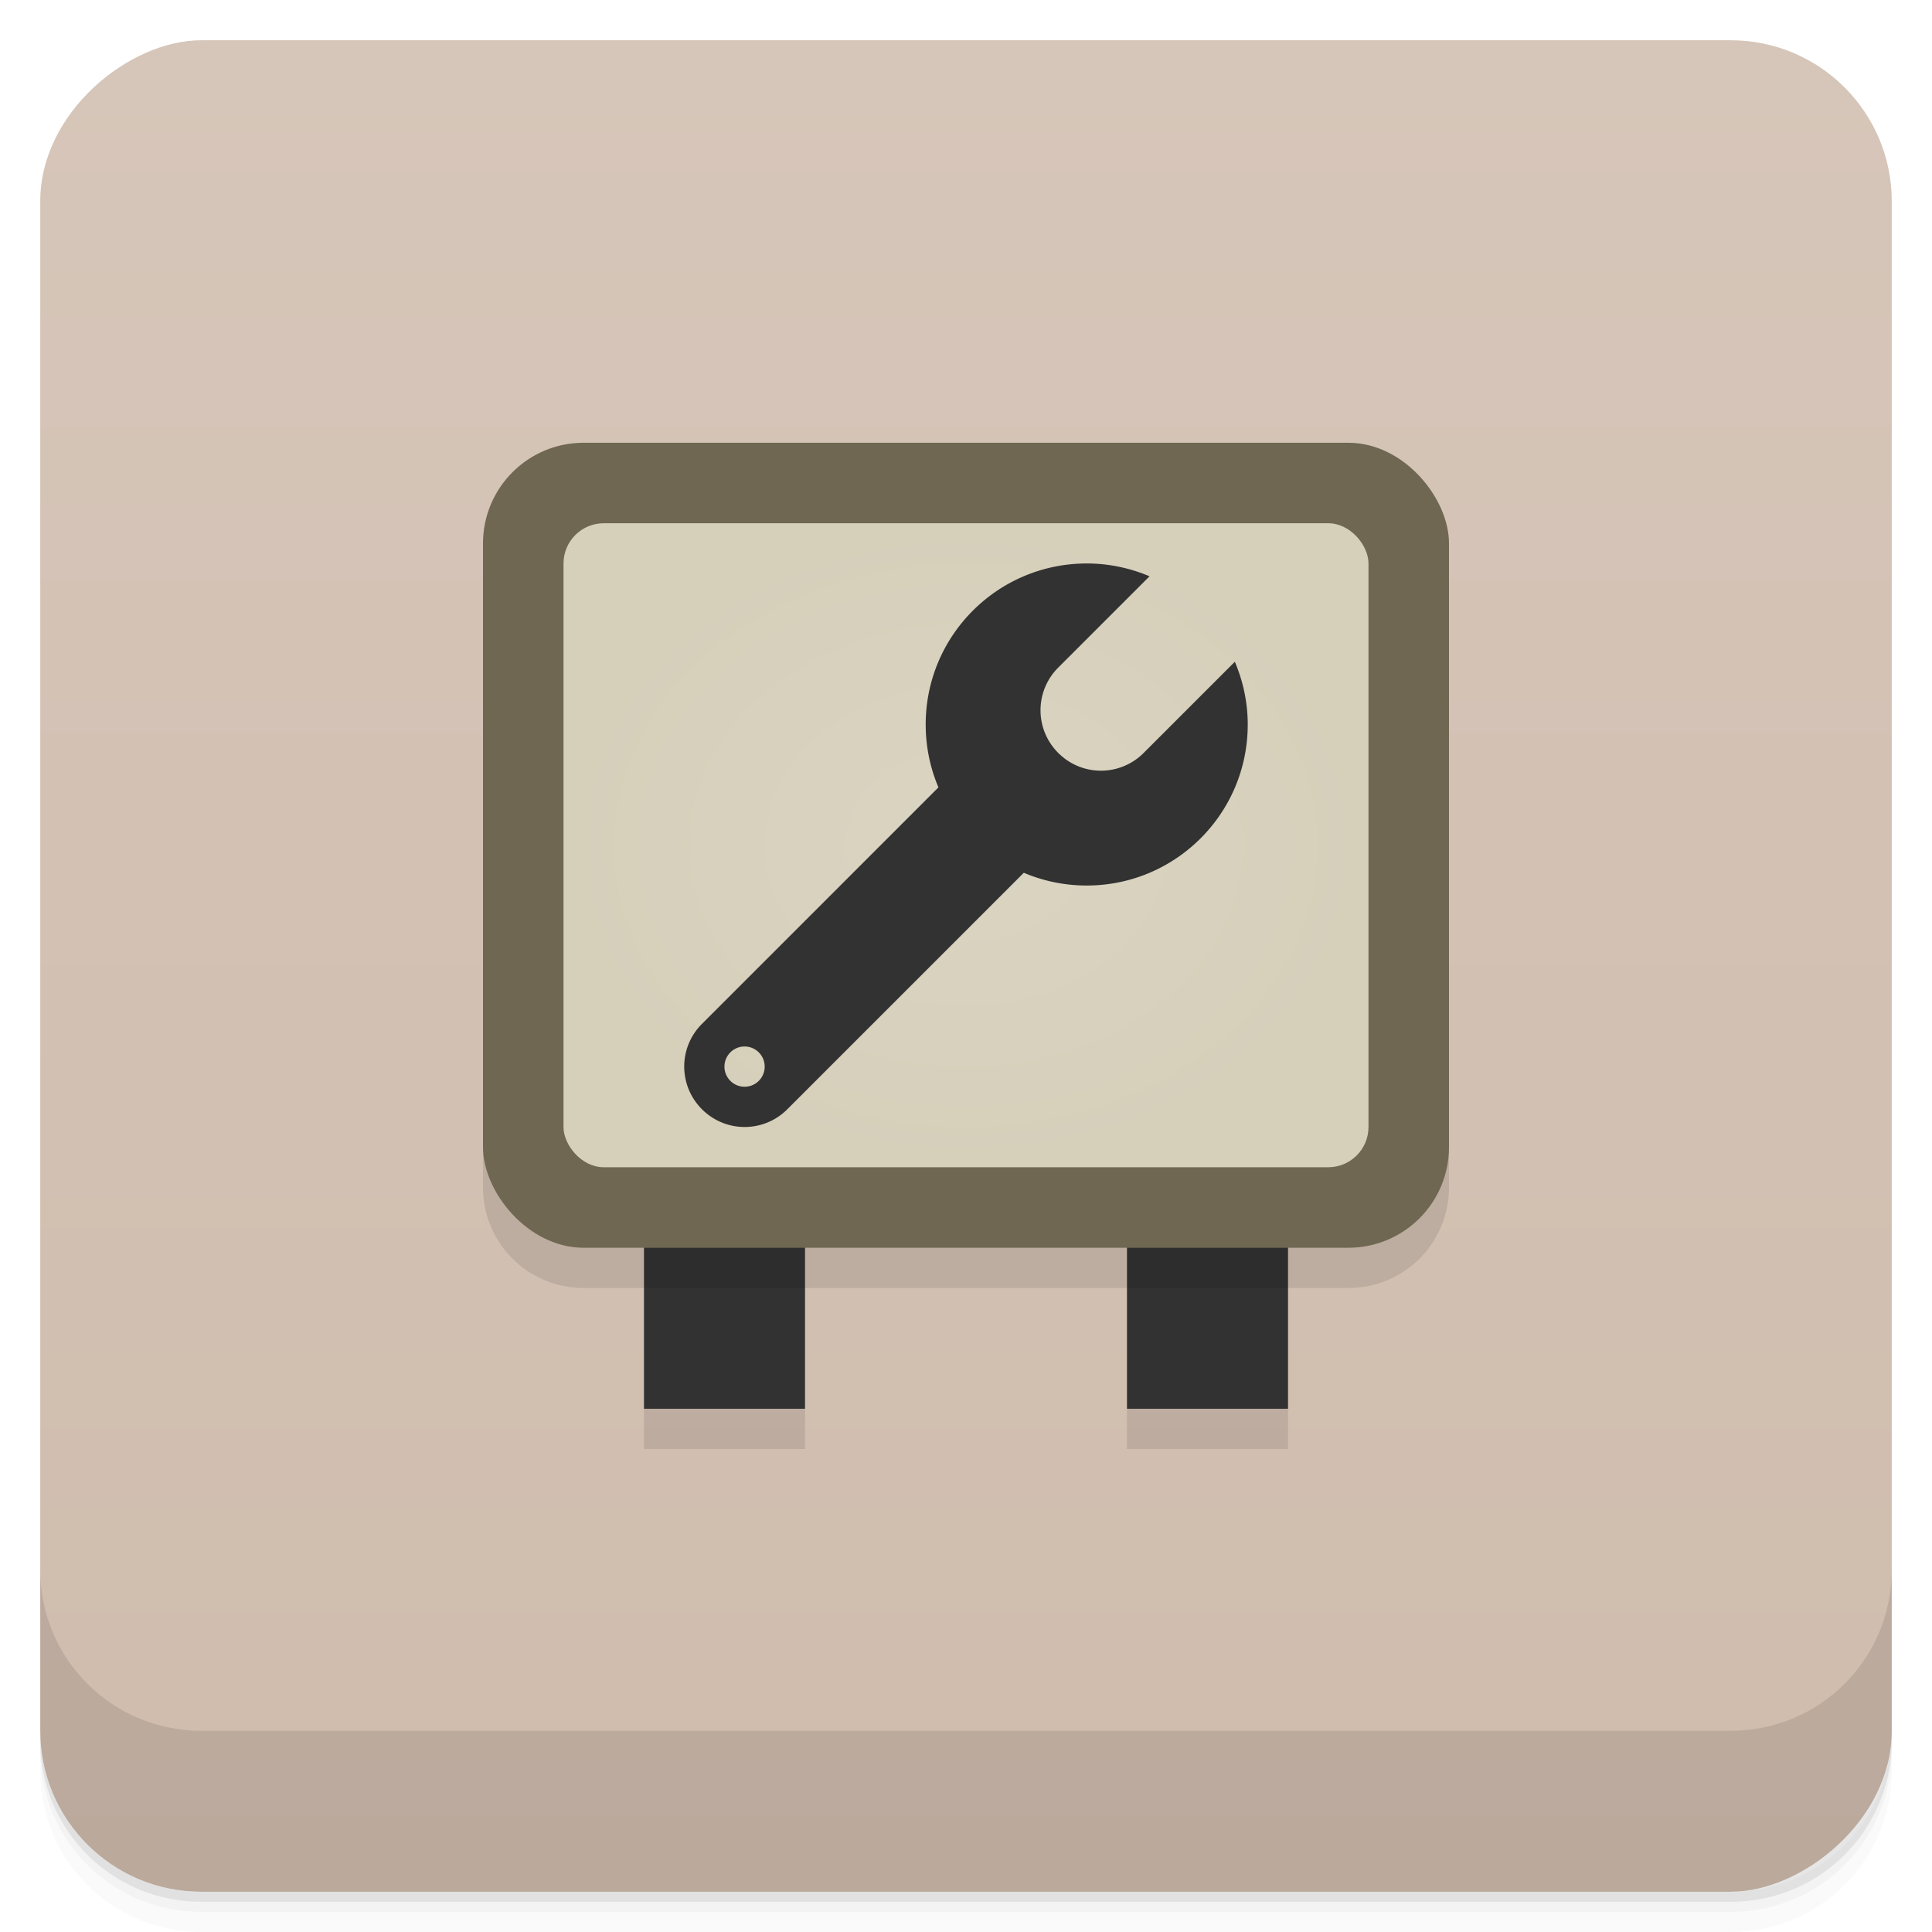 <svg width="48" height="48" version="1.1" viewBox="0 0 48 48" xmlns="http://www.w3.org/2000/svg">
 <defs>
  <linearGradient id="linearGradient4501" x1="-47" x2="-1" y1="2.8779e-15" y2="6.1232e-17" gradientUnits="userSpaceOnUse">
   <stop style="stop-color:#cfbcad" offset="0"/>
   <stop style="stop-color:#d6c6b9" offset="1"/>
  </linearGradient>
  <radialGradient id="radialGradient4220" cx="24" cy="22" r="10" gradientTransform="matrix(1 0 0 .8 0 3.4)" gradientUnits="userSpaceOnUse">
   <stop style="stop-color:#dad4c2" offset="0"/>
   <stop style="stop-color:#d6cfba" offset="1"/>
  </radialGradient>
 </defs>
 <g transform="translate(0 3.949e-5)">
  <path d="m1 43v0.25c0 2.216 1.784 4 4 4h38c2.216 0 4-1.784 4-4v-0.25c0 2.216-1.784 4-4 4h-38c-2.216 0-4-1.784-4-4zm0 0.5v0.5c0 2.216 1.784 4 4 4h38c2.216 0 4-1.784 4-4v-0.5c0 2.216-1.784 4-4 4h-38c-2.216 0-4-1.784-4-4z" style="opacity:.02"/>
  <path d="m1 43.25v0.25c0 2.216 1.784 4 4 4h38c2.216 0 4-1.784 4-4v-0.25c0 2.216-1.784 4-4 4h-38c-2.216 0-4-1.784-4-4z" style="opacity:.05"/>
  <path d="m1 43v0.25c0 2.216 1.784 4 4 4h38c2.216 0 4-1.784 4-4v-0.25c0 2.216-1.784 4-4 4h-38c-2.216 0-4-1.784-4-4z" style="opacity:.1"/>
 </g>
 <rect transform="rotate(-90)" x="-47" y="1" width="46" height="46" rx="4" style="fill:url(#linearGradient4501)"/>
 <g transform="translate(0 3.949e-5)">
  <g transform="translate(0 -1004.4)">
   <path d="m1 1043.4v4c0 2.216 1.784 4 4 4h38c2.216 0 4-1.784 4-4v-4c0 2.216-1.784 4-4 4h-38c-2.216 0-4-1.784-4-4z" style="opacity:.1"/>
  </g>
 </g>
 <g transform="translate(-1,-1)">
  <g transform="translate(1,1)">
   <g style="opacity:.1">
    <path transform="translate(-1,-1)" d="m15.5 13c-1.385 0-2.5 1.115-2.5 2.5v15c0 1.385 1.115 2.5 2.5 2.5h1.5v4h4v-4h8v4h4v-4h1.5c1.385 0 2.5-1.115 2.5-2.5v-15c0-1.385-1.115-2.5-2.5-2.5z"/>
   </g>
  </g>
 </g>
 <g transform="translate(0,-1)">
  <path d="m16 28v8h4v-8zm12 0v8h4v-8z" style="fill:#323232"/>
  <path d="m16 32v1h4v-1zm12 0v1h4v-1z" style="opacity:.1"/>
 </g>
 <rect x="12" y="11" width="24" height="20" rx="2.5" ry="2.5" style="fill:#6f6751"/>
 <rect x="14" y="13" width="20" height="16" rx="1" ry="1" style="fill:url(#radialGradient4220)"/>
 <g transform="rotate(45 25.907 12.946)" style="fill:#323232">
  <path d="m27.424 12.919c-1.562 1.562-1.562 4.095 0 5.657 0.392 0.392 0.845 0.686 1.329 0.881v8.309c0 0.831 0.669 1.5 1.5 1.5s1.5-0.669 1.5-1.5v-8.309c0.484-0.195 0.937-0.489 1.329-0.881 1.562-1.562 1.563-4.096 0-5.657-0.379-0.379-0.832-0.676-1.329-0.876v3.204c0 0.831-0.669 1.5-1.5 1.5s-1.5-0.669-1.5-1.5v-3.207c-0.497 0.201-0.949 0.499-1.329 0.878zm2.475 14.496a0.5 0.5 0 0 1 0.707 0 0.5 0.5 0 0 1 0 0.707 0.5 0.5 0 0 1-0.707 0 0.5 0.5 0 0 1 0-0.707z"/>
 </g>
</svg>
